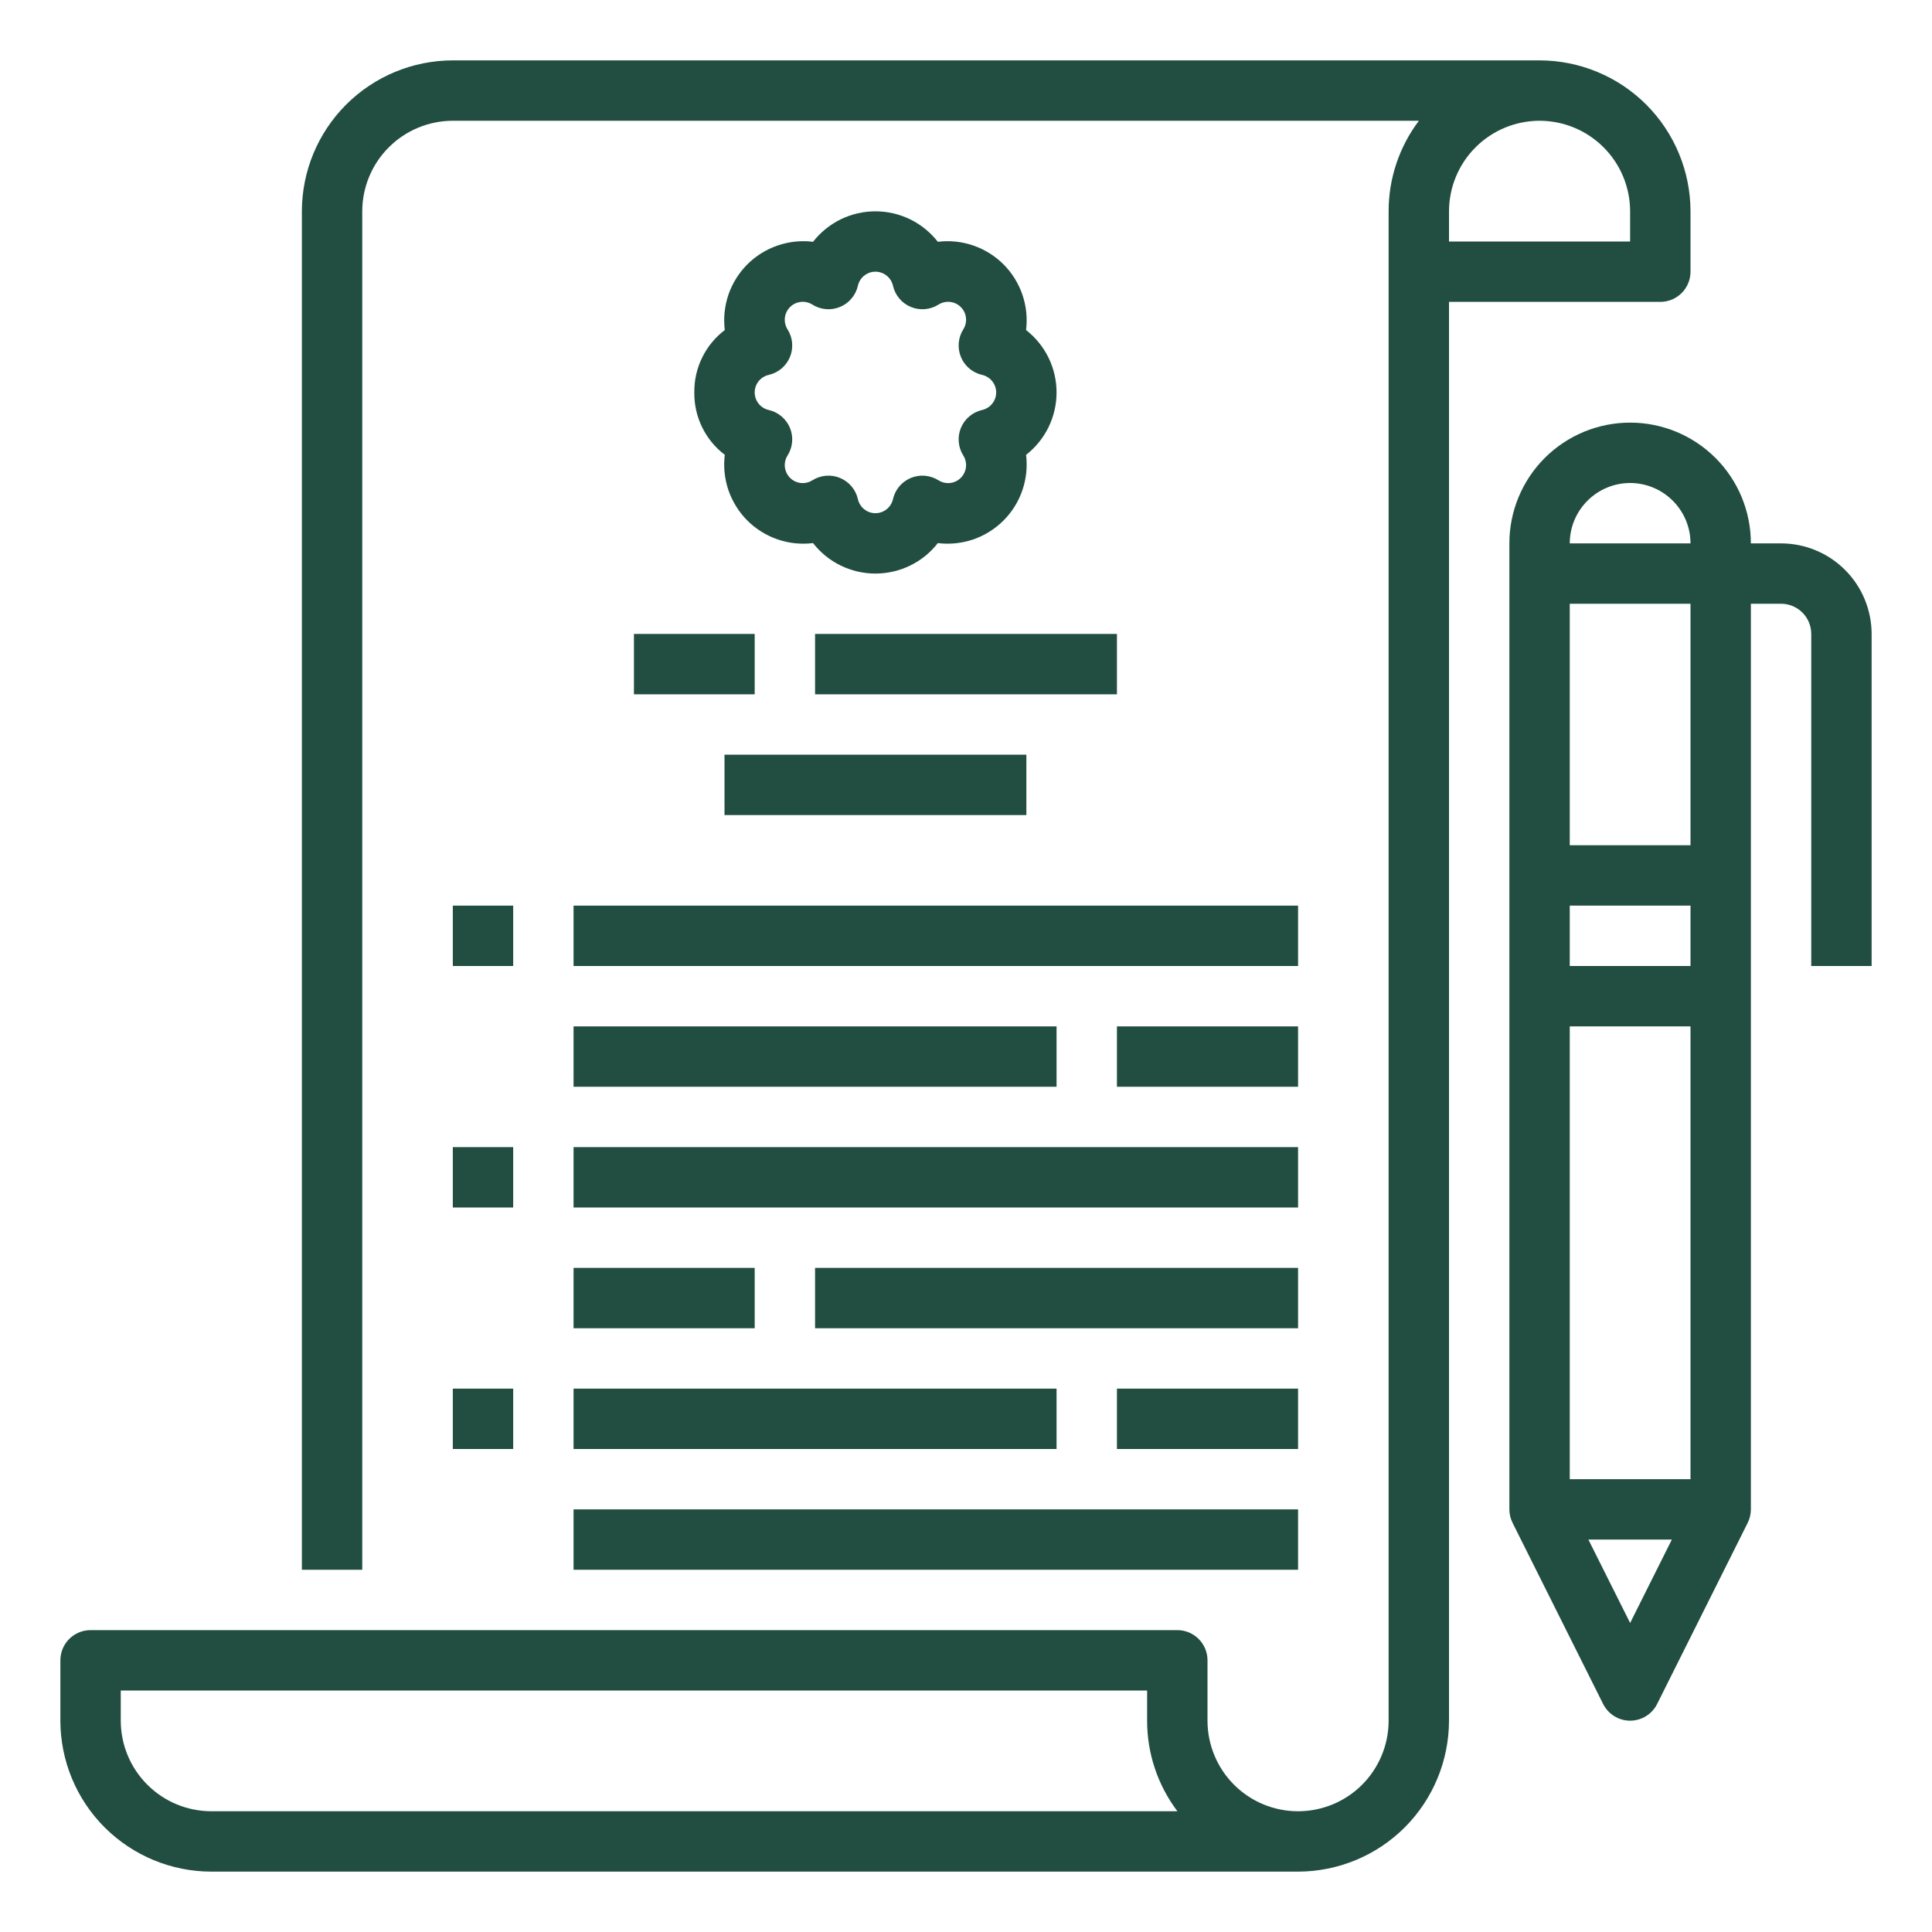 <svg width="40" height="40" viewBox="0 0 40 40" fill="none" xmlns="http://www.w3.org/2000/svg">
<path d="M34.375 6.25C34.541 6.25 34.7 6.184 34.817 6.067C34.934 5.95 35 5.791 35 5.625V4.375C34.999 3.546 34.669 2.752 34.084 2.166C33.498 1.58 32.703 1.251 31.875 1.25H9.375C8.546 1.251 7.752 1.58 7.166 2.166C6.58 2.752 6.251 3.546 6.25 4.375V32.5H7.5V4.375C7.501 3.878 7.698 3.401 8.05 3.05C8.401 2.698 8.878 2.501 9.375 2.5H29.377C28.969 3.04 28.749 3.698 28.75 4.375V35.625C28.75 36.122 28.552 36.599 28.201 36.951C27.849 37.303 27.372 37.5 26.875 37.5C26.378 37.5 25.901 37.303 25.549 36.951C25.198 36.599 25 36.122 25 35.625V34.375C25 34.209 24.934 34.05 24.817 33.933C24.7 33.816 24.541 33.75 24.375 33.75H1.875C1.709 33.75 1.55 33.816 1.433 33.933C1.316 34.05 1.25 34.209 1.25 34.375V35.625C1.251 36.453 1.58 37.248 2.166 37.834C2.752 38.419 3.546 38.749 4.375 38.75H26.875C27.703 38.749 28.498 38.419 29.084 37.834C29.669 37.248 29.999 36.453 30 35.625V6.25H34.375ZM4.375 37.5C3.878 37.499 3.401 37.302 3.05 36.95C2.698 36.599 2.501 36.122 2.5 35.625V35H23.75V35.625C23.749 36.301 23.969 36.96 24.377 37.5H4.375ZM31.875 2.5C32.372 2.501 32.849 2.698 33.2 3.05C33.552 3.401 33.749 3.878 33.75 4.375V5H30V4.375C30.001 3.878 30.198 3.401 30.55 3.05C30.901 2.698 31.378 2.501 31.875 2.5Z" fill="#214E41"/>
<path d="M14.375 8.125C14.372 8.375 14.427 8.622 14.537 8.846C14.646 9.07 14.807 9.266 15.006 9.417C14.975 9.664 15.002 9.915 15.082 10.151C15.164 10.386 15.297 10.601 15.473 10.777C15.649 10.953 15.864 11.086 16.099 11.168C16.335 11.248 16.586 11.275 16.833 11.244C16.986 11.441 17.182 11.6 17.406 11.709C17.63 11.818 17.876 11.875 18.125 11.875C18.374 11.875 18.62 11.818 18.844 11.709C19.068 11.6 19.264 11.441 19.417 11.244C19.664 11.275 19.915 11.248 20.151 11.168C20.386 11.086 20.6 10.953 20.776 10.777C20.953 10.601 21.086 10.386 21.167 10.151C21.248 9.915 21.274 9.664 21.244 9.417C21.44 9.264 21.599 9.068 21.709 8.844C21.818 8.62 21.875 8.374 21.875 8.125C21.875 7.876 21.818 7.63 21.709 7.406C21.599 7.182 21.44 6.986 21.244 6.833C21.274 6.586 21.248 6.335 21.167 6.099C21.086 5.864 20.953 5.65 20.776 5.473C20.6 5.297 20.386 5.164 20.151 5.083C19.915 5.002 19.664 4.975 19.417 5.006C19.264 4.81 19.068 4.651 18.844 4.541C18.62 4.432 18.374 4.375 18.125 4.375C17.876 4.375 17.63 4.432 17.406 4.541C17.182 4.651 16.986 4.81 16.833 5.006C16.586 4.975 16.335 5.002 16.099 5.083C15.864 5.164 15.649 5.297 15.473 5.473C15.297 5.65 15.163 5.864 15.082 6.099C15.002 6.335 14.975 6.586 15.006 6.833C14.807 6.984 14.646 7.18 14.537 7.404C14.427 7.628 14.372 7.875 14.375 8.125ZM15.915 7.762C16.012 7.74 16.103 7.695 16.18 7.631C16.256 7.566 16.316 7.484 16.355 7.392C16.393 7.299 16.408 7.199 16.4 7.099C16.391 7 16.359 6.903 16.305 6.819C16.26 6.747 16.241 6.663 16.25 6.579C16.26 6.495 16.297 6.417 16.357 6.357C16.417 6.298 16.495 6.26 16.579 6.251C16.663 6.241 16.747 6.261 16.819 6.306C16.903 6.359 16.999 6.392 17.099 6.4C17.199 6.409 17.299 6.393 17.391 6.355C17.484 6.317 17.566 6.257 17.63 6.18C17.695 6.104 17.74 6.013 17.762 5.915C17.78 5.833 17.827 5.759 17.892 5.707C17.958 5.654 18.04 5.625 18.125 5.625C18.209 5.625 18.291 5.654 18.357 5.707C18.423 5.759 18.469 5.833 18.488 5.915C18.51 6.013 18.555 6.104 18.619 6.18C18.684 6.257 18.766 6.317 18.858 6.355C18.951 6.393 19.051 6.409 19.15 6.4C19.25 6.392 19.346 6.359 19.431 6.306C19.502 6.261 19.587 6.241 19.671 6.251C19.755 6.26 19.833 6.298 19.892 6.357C19.952 6.417 19.99 6.495 19.999 6.579C20.009 6.663 19.989 6.747 19.944 6.819C19.891 6.903 19.858 7 19.85 7.099C19.841 7.199 19.857 7.299 19.895 7.392C19.933 7.484 19.993 7.566 20.07 7.631C20.146 7.695 20.237 7.74 20.335 7.762C20.417 7.781 20.491 7.827 20.543 7.893C20.596 7.959 20.625 8.041 20.625 8.125C20.625 8.209 20.596 8.291 20.543 8.357C20.491 8.423 20.417 8.469 20.335 8.488C20.237 8.51 20.146 8.555 20.07 8.62C19.993 8.684 19.933 8.766 19.895 8.858C19.857 8.951 19.841 9.051 19.85 9.151C19.858 9.25 19.891 9.347 19.944 9.431C19.989 9.503 20.009 9.587 19.999 9.671C19.99 9.755 19.952 9.833 19.892 9.893C19.833 9.953 19.755 9.99 19.671 10C19.587 10.009 19.502 9.989 19.431 9.944C19.346 9.891 19.25 9.859 19.15 9.85C19.051 9.841 18.951 9.857 18.858 9.895C18.766 9.934 18.684 9.993 18.619 10.07C18.555 10.146 18.51 10.237 18.488 10.335C18.469 10.417 18.423 10.491 18.357 10.543C18.291 10.596 18.209 10.625 18.125 10.625C18.04 10.625 17.958 10.596 17.892 10.543C17.827 10.491 17.78 10.417 17.762 10.335C17.74 10.237 17.695 10.146 17.63 10.07C17.566 9.993 17.484 9.934 17.391 9.895C17.299 9.857 17.199 9.841 17.099 9.85C16.999 9.859 16.903 9.891 16.819 9.944C16.747 9.989 16.663 10.009 16.579 10C16.495 9.99 16.417 9.953 16.357 9.893C16.297 9.833 16.26 9.755 16.25 9.671C16.241 9.587 16.26 9.503 16.305 9.431C16.359 9.347 16.391 9.25 16.4 9.151C16.408 9.051 16.393 8.951 16.355 8.858C16.316 8.766 16.256 8.684 16.18 8.62C16.103 8.555 16.012 8.51 15.915 8.488C15.832 8.469 15.759 8.423 15.706 8.357C15.653 8.291 15.625 8.209 15.625 8.125C15.625 8.041 15.653 7.959 15.706 7.893C15.759 7.827 15.832 7.781 15.915 7.762Z" fill="#214E41"/>
<path d="M15 15.625H21.25V16.875H15V15.625Z" fill="#214E41"/>
<path d="M16.875 13.125H23.125V14.375H16.875V13.125Z" fill="#214E41"/>
<path d="M13.125 13.125H15.625V14.375H13.125V13.125Z" fill="#214E41"/>
<path d="M11.875 18.75H26.875V20H11.875V18.75Z" fill="#214E41"/>
<path d="M9.375 18.75H10.625V20H9.375V18.75Z" fill="#214E41"/>
<path d="M11.875 21.25H21.875V22.5H11.875V21.25Z" fill="#214E41"/>
<path d="M23.125 21.25H26.875V22.5H23.125V21.25Z" fill="#214E41"/>
<path d="M11.875 23.75H26.875V25H11.875V23.75Z" fill="#214E41"/>
<path d="M9.375 23.75H10.625V25H9.375V23.75Z" fill="#214E41"/>
<path d="M11.875 26.25H15.625V27.5H11.875V26.25Z" fill="#214E41"/>
<path d="M16.875 26.25H26.875V27.5H16.875V26.25Z" fill="#214E41"/>
<path d="M11.875 28.75H21.875V30H11.875V28.75Z" fill="#214E41"/>
<path d="M9.375 28.75H10.625V30H9.375V28.75Z" fill="#214E41"/>
<path d="M11.875 31.25H26.875V32.5H11.875V31.25Z" fill="#214E41"/>
<path d="M23.125 28.75H26.875V30H23.125V28.75Z" fill="#214E41"/>
<path d="M36.875 11.25H36.25C36.25 10.587 35.987 9.951 35.518 9.482C35.049 9.013 34.413 8.75 33.75 8.75C33.087 8.75 32.451 9.013 31.982 9.482C31.513 9.951 31.25 10.587 31.25 11.25V31.25C31.25 31.347 31.273 31.443 31.317 31.529H31.316L33.191 35.279C33.243 35.383 33.323 35.47 33.421 35.531C33.52 35.592 33.634 35.625 33.75 35.625C33.866 35.625 33.98 35.592 34.079 35.531C34.177 35.47 34.257 35.383 34.309 35.279L36.184 31.529H36.184C36.227 31.443 36.25 31.347 36.25 31.25V12.5H36.875C37.041 12.5 37.2 12.566 37.317 12.683C37.434 12.8 37.5 12.959 37.5 13.125V20H38.75V13.125C38.749 12.628 38.552 12.151 38.2 11.8C37.849 11.448 37.372 11.251 36.875 11.25ZM33.75 10C34.081 10 34.399 10.132 34.633 10.367C34.868 10.601 35 10.919 35 11.25H32.5C32.5 10.919 32.632 10.601 32.867 10.367C33.101 10.132 33.419 10 33.75 10ZM35 30.625H32.5V21.25H35V30.625ZM35 20H32.5V18.75H35V20ZM33.75 33.602L32.886 31.875H34.614L33.75 33.602ZM35 17.5H32.5V12.5H35V17.5Z" fill="#214E41"/>
</svg>
